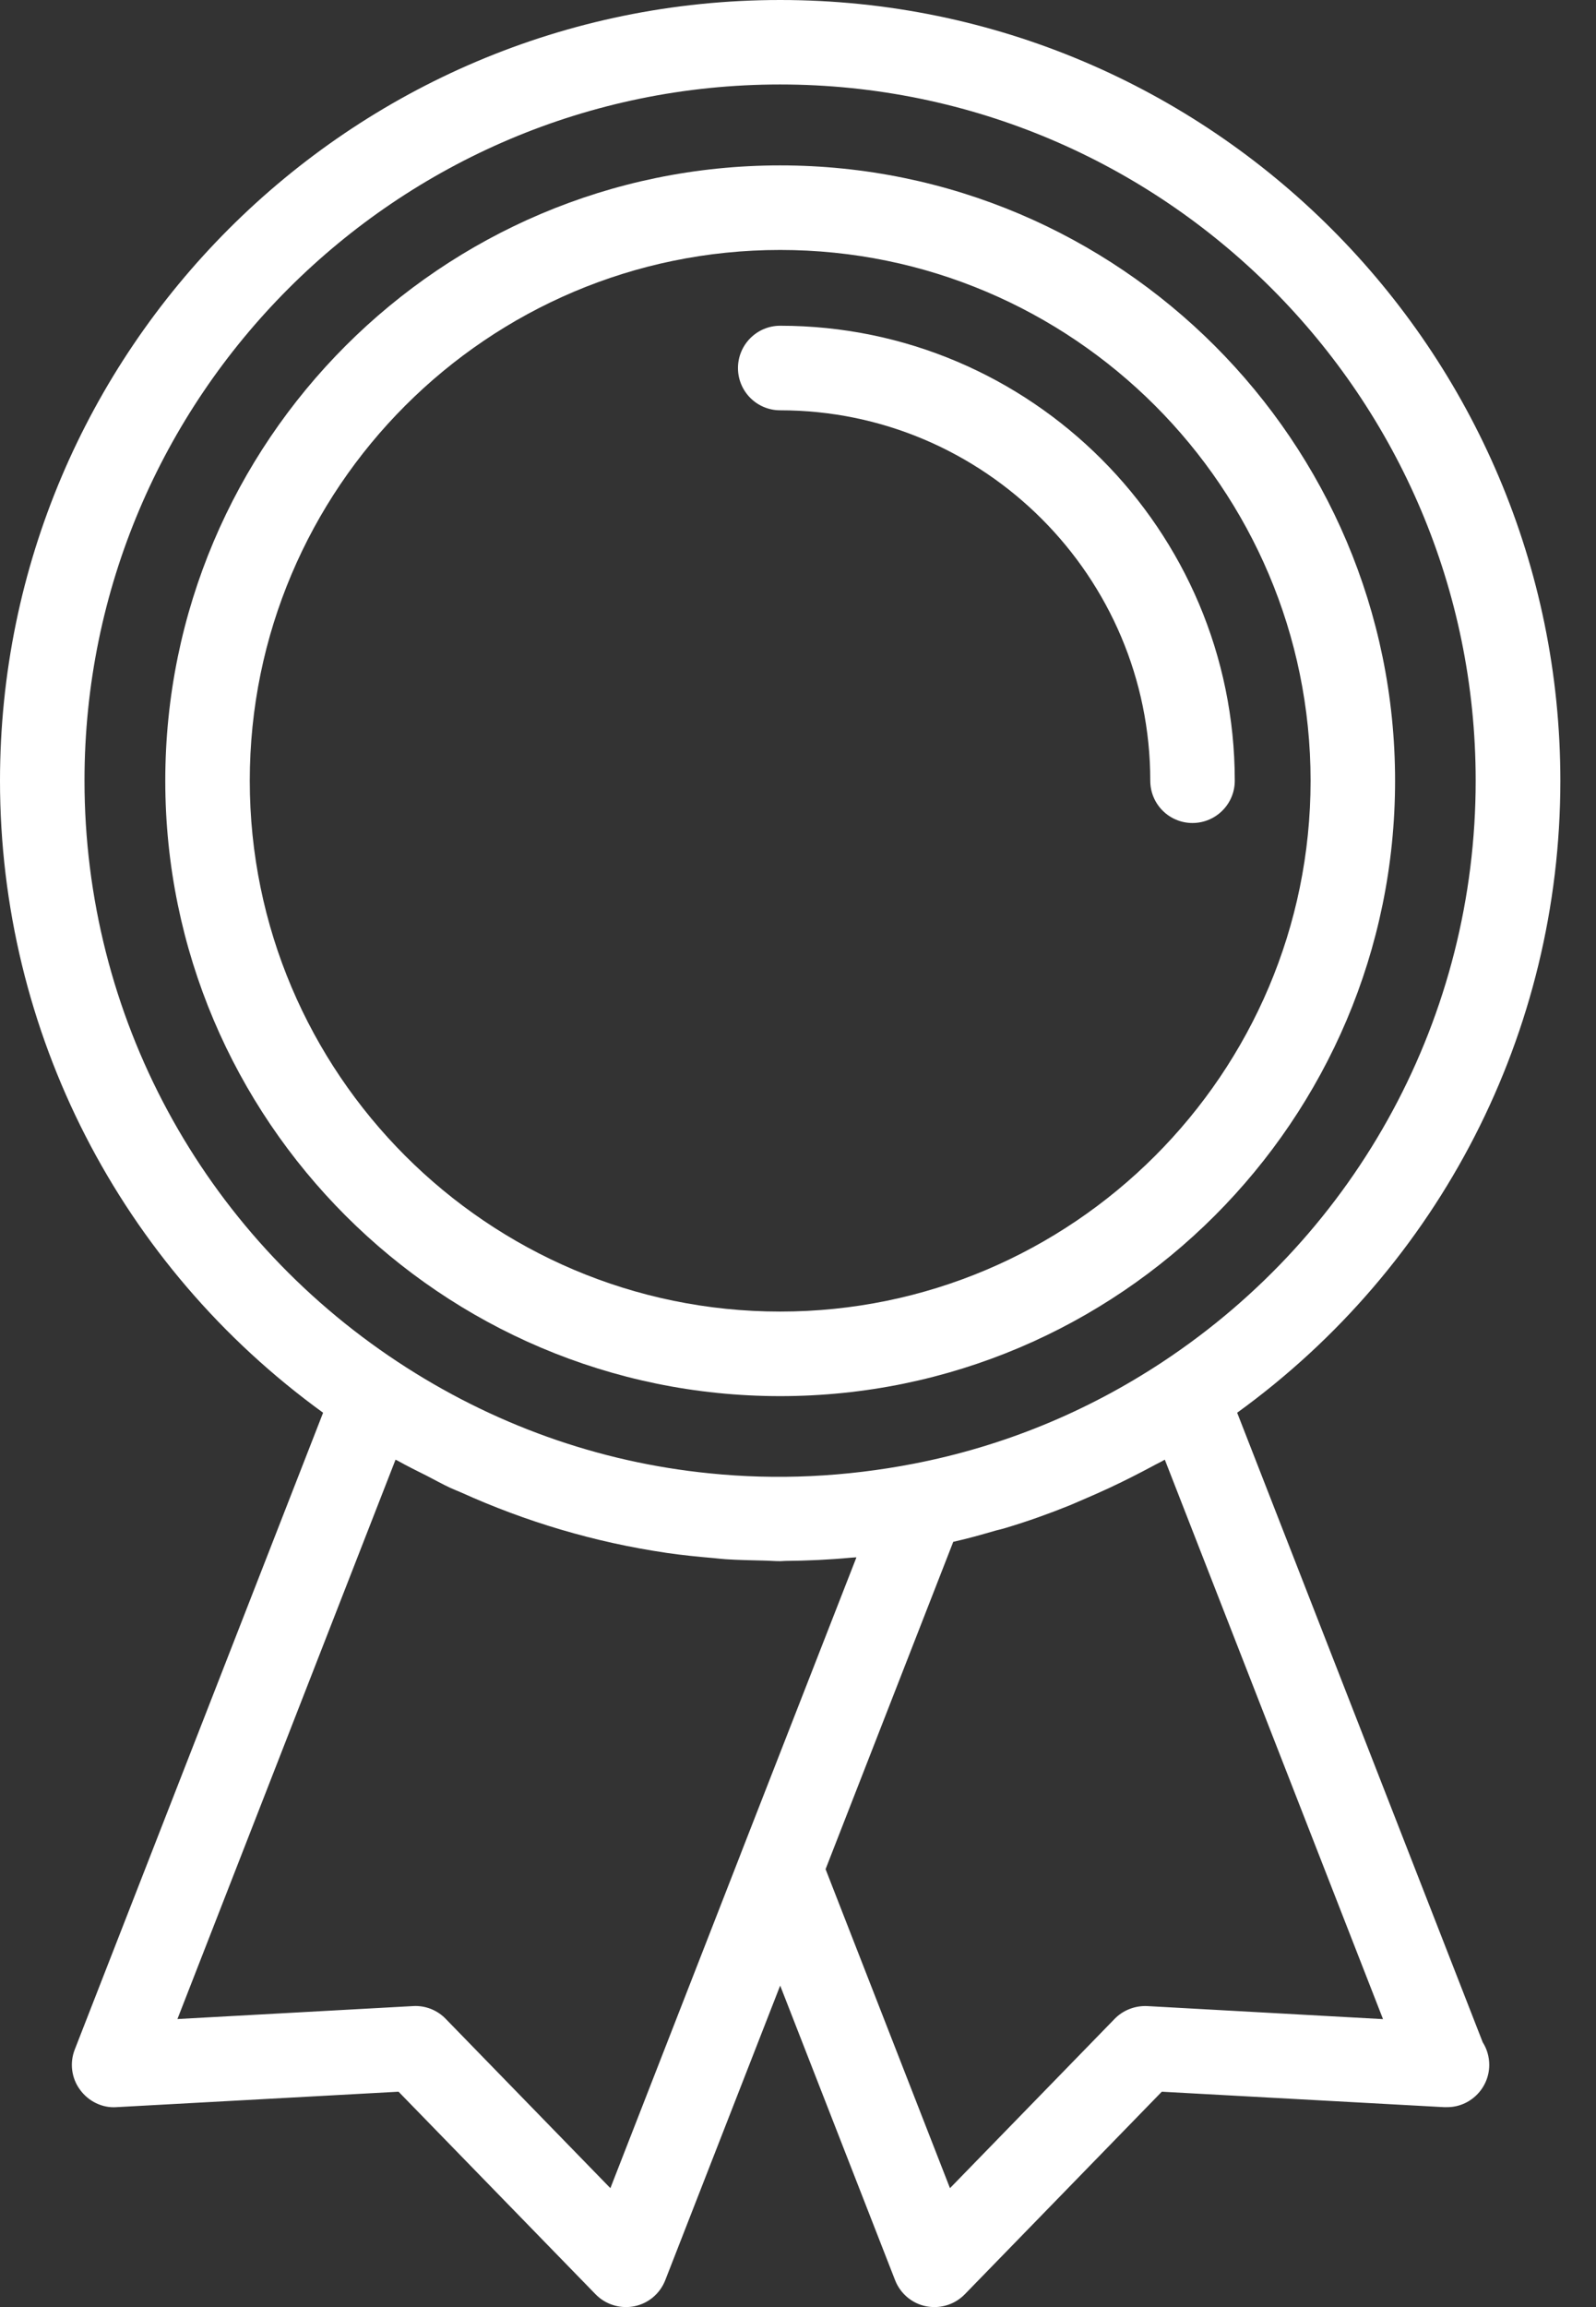 <svg width="18" height="26" viewBox="0 0 18 26" fill="none" xmlns="http://www.w3.org/2000/svg">
<rect x="0" y="0" width="18" height="26" fill="#333333" stroke="none"/>
<g id="reward-symbol-in-a-circle-svgrepo-com 1">
<g id="Group">
<g id="Group_2">
<path id="Vector" d="M8.799 1.864C4.975 1.864 1.864 4.975 1.864 8.799C1.864 12.622 4.975 15.734 8.799 15.734C12.623 15.734 15.734 12.622 15.734 8.799C15.734 4.975 12.623 1.864 8.799 1.864ZM8.799 14.781C5.501 14.781 2.817 12.097 2.817 8.799C2.817 5.5 5.5 2.817 8.799 2.817C12.097 2.817 14.781 5.5 14.781 8.799C14.781 12.097 12.097 14.781 8.799 14.781Z" fill="white"/>
<path id="Vector_2" d="M8.799 3.671C8.536 3.671 8.323 3.885 8.323 4.148C8.323 4.411 8.536 4.624 8.799 4.624C11.101 4.624 12.973 6.497 12.973 8.799C12.973 9.062 13.186 9.275 13.449 9.275C13.712 9.275 13.926 9.062 13.926 8.799C13.926 5.971 11.626 3.671 8.799 3.671Z" fill="white"/>
<path id="Vector_3" d="M17.598 8.799C17.598 3.947 13.65 0 8.799 0C3.948 0 0 3.947 0 8.799C0 11.633 1.357 14.265 3.644 15.921L0.843 23.098C0.784 23.249 0.806 23.42 0.902 23.55C0.997 23.682 1.156 23.759 1.314 23.747L4.495 23.573L6.717 25.856C6.808 25.949 6.932 26 7.059 26C7.091 26 7.122 25.997 7.154 25.991C7.313 25.959 7.444 25.848 7.503 25.697L8.799 22.377L10.095 25.697C10.154 25.848 10.285 25.959 10.444 25.991C10.476 25.997 10.507 26 10.539 26C10.666 26 10.789 25.95 10.881 25.856L13.103 23.573L16.284 23.747C16.295 23.747 16.306 23.748 16.315 23.747C16.577 23.751 16.796 23.536 16.796 23.271C16.796 23.177 16.769 23.089 16.722 23.015L13.953 15.921C16.241 14.265 17.598 11.633 17.598 8.799ZM6.884 24.66L5.027 22.752C4.937 22.659 4.814 22.607 4.685 22.607C4.677 22.607 4.668 22.607 4.659 22.608L2.001 22.754L4.461 16.45C4.47 16.455 4.48 16.459 4.489 16.464C4.596 16.524 4.706 16.578 4.816 16.633C4.903 16.678 4.989 16.726 5.079 16.768C5.118 16.786 5.158 16.801 5.197 16.818C5.933 17.151 6.708 17.381 7.508 17.499C7.512 17.5 7.516 17.501 7.52 17.501C7.694 17.526 7.87 17.544 8.046 17.559C8.092 17.563 8.137 17.569 8.183 17.572C8.323 17.581 8.464 17.584 8.606 17.587C8.67 17.588 8.735 17.594 8.799 17.594C8.819 17.594 8.838 17.591 8.858 17.591C9.102 17.589 9.347 17.578 9.594 17.555C9.612 17.553 9.631 17.553 9.649 17.551C9.652 17.551 9.655 17.551 9.659 17.551L8.355 20.889V20.89L6.884 24.66ZM12.938 22.608C12.803 22.602 12.667 22.653 12.571 22.752L10.714 24.66L9.311 21.065L10.751 17.376C10.913 17.34 11.072 17.295 11.23 17.249C11.268 17.239 11.306 17.231 11.343 17.219C11.588 17.146 11.828 17.06 12.064 16.965C12.13 16.938 12.194 16.908 12.259 16.881C12.434 16.806 12.606 16.726 12.775 16.64C12.848 16.602 12.921 16.566 12.992 16.527C13.04 16.5 13.09 16.478 13.137 16.45L15.598 22.755L12.938 22.608ZM13.111 15.349C12.254 15.914 11.312 16.3 10.308 16.495C9.53 16.646 8.756 16.681 8.002 16.604C6.746 16.479 5.548 16.049 4.486 15.348C2.274 13.889 0.953 11.44 0.953 8.797C0.953 4.471 4.472 0.952 8.798 0.952C13.124 0.952 16.643 4.471 16.643 8.797C16.644 11.441 15.323 13.889 13.111 15.349Z" fill="white"/>
</g>
</g>
</g>
</svg>
